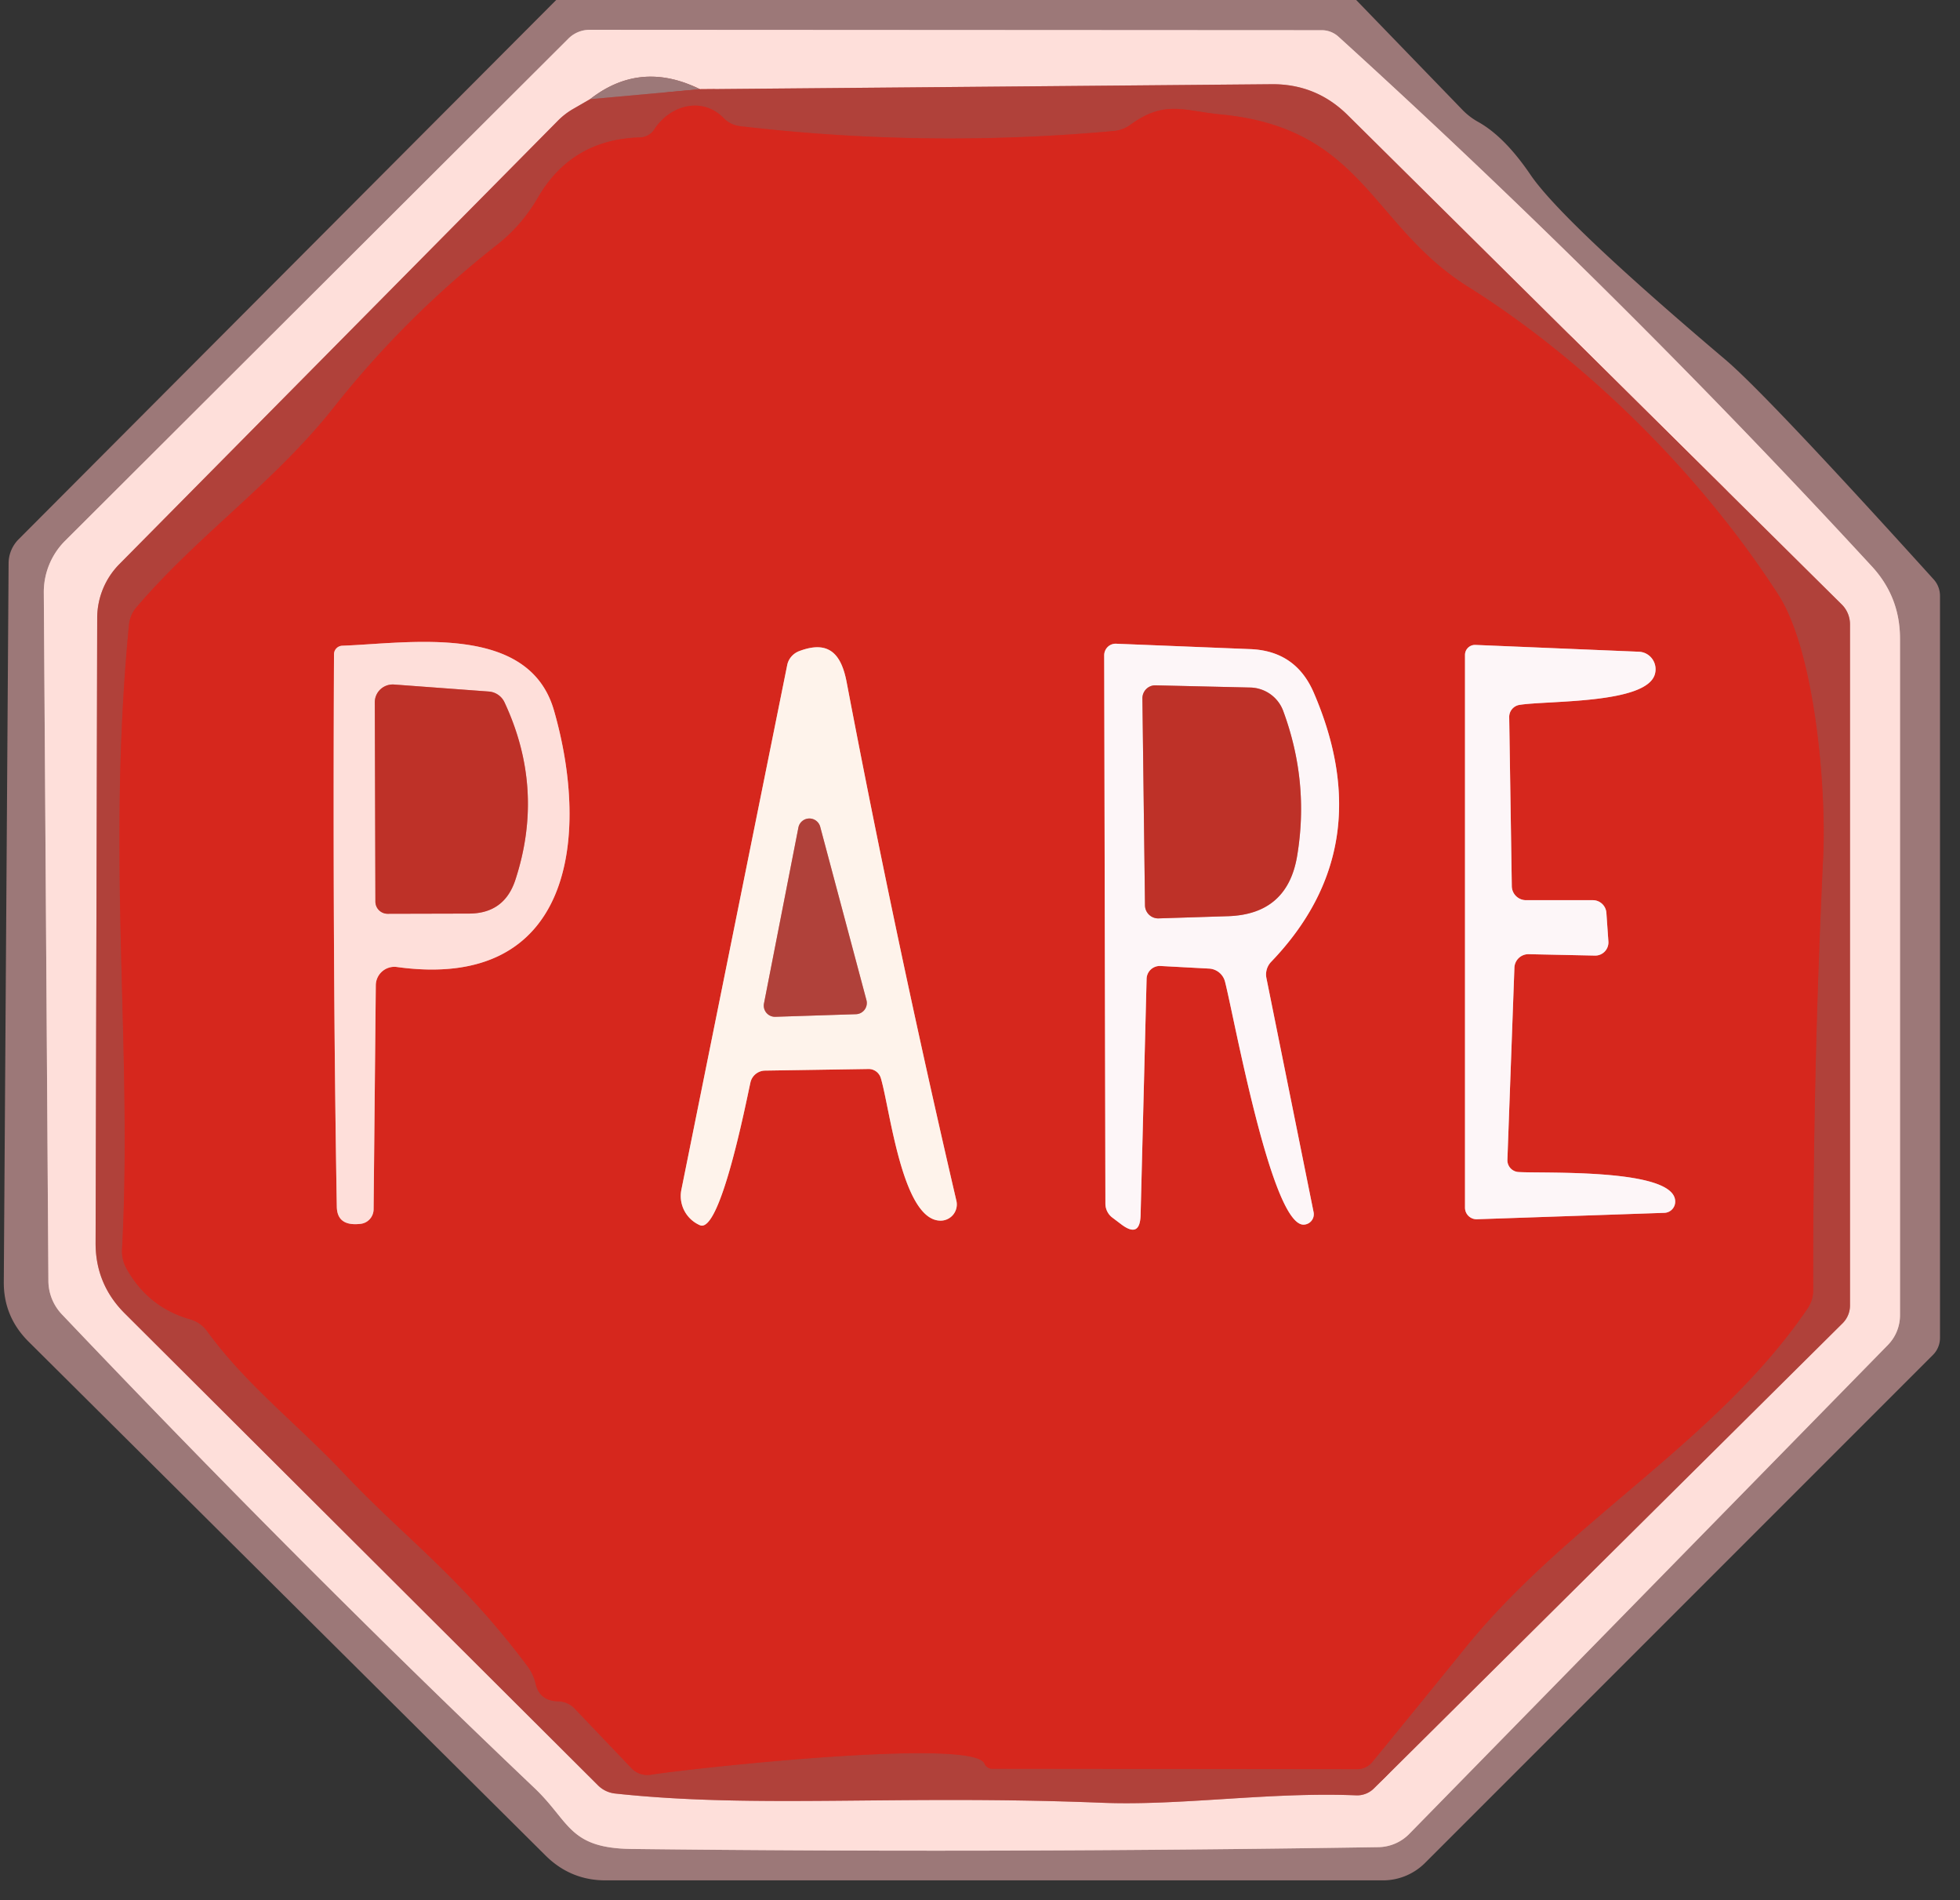 <?xml version="1.0" encoding="UTF-8" standalone="no"?>
<!DOCTYPE svg PUBLIC "-//W3C//DTD SVG 1.1//EN" "http://www.w3.org/Graphics/SVG/1.1/DTD/svg11.dtd">
<svg xmlns="http://www.w3.org/2000/svg" version="1.1" viewBox="0 0 98 95">
<rect x="0" y="0" width="98" height="95" fill="#333333" stroke="none"/>
<g stroke-width="2.00" fill="none" stroke-linecap="butt">
<path stroke="#cdaca9" vector-effect="non-scaling-stroke" d="
  M 26.72 89.38
  C 28.50 91.07 28.43 92.39 31.57 92.43
  Q 49.63 92.64 68.93 92.34
  A 2.22 2.20 21.3 0 0 70.47 91.67
  L 94.39 67.24
  A 2.12 2.12 0.0 0 0 95.00 65.75
  L 95.00 31.92
  Q 95.00 29.83 93.58 28.30
  Q 80.84 14.48 66.93 1.84
  A 1.26 1.23 65.7 0 0 66.09 1.51
  L 29.48 1.49
  A 1.50 1.50 0.0 0 0 28.41 1.94
  L 3.24 27.05
  A 3.63 3.62 -22.7 0 0 2.19 29.60
  L 2.42 64.02
  A 2.46 2.44 23.5 0 0 3.09 65.70
  Q 15.11 78.35 26.72 89.38"
/>
<path stroke="#d7908a" vector-effect="non-scaling-stroke" d="
  M 29.50 4.96
  L 28.65 5.45
  Q 28.22 5.70 27.87 6.06
  L 5.97 28.20
  A 3.85 3.83 67.7 0 0 4.86 30.88
  L 4.78 62.12
  Q 4.77 64.20 6.25 65.67
  L 29.90 89.25
  A 1.43 1.42 -19.5 0 0 30.77 89.66
  C 37.84 90.42 44.73 89.71 55.08 90.12
  C 59.04 90.28 63.48 89.57 67.81 89.75
  A 1.20 1.19 -66.3 0 0 68.70 89.40
  L 92.13 66.15
  A 1.26 1.25 -22.7 0 0 92.50 65.26
  L 92.50 31.21
  A 1.40 1.39 -68.0 0 0 92.08 30.21
  L 67.38 5.75
  Q 65.80 4.19 63.58 4.21
  L 35.00 4.46"
/>
<path stroke="#cdaca9" vector-effect="non-scaling-stroke" d="
  M 35.00 4.46
  Q 32.02 2.99 29.50 4.96"
/>
<path stroke="#a65d59" vector-effect="non-scaling-stroke" d="
  M 35.00 4.46
  L 29.50 4.96"
/>
<path stroke="#c3342c" vector-effect="non-scaling-stroke" d="
  M 10.35 66.54
  C 12.36 69.29 14.82 71.13 17.26 73.72
  C 20.25 76.88 23.03 78.83 26.37 83.29
  Q 26.67 83.69 26.78 84.17
  Q 26.98 85.03 27.91 85.05
  A 1.19 1.17 68.0 0 1 28.73 85.41
  L 31.58 88.40
  A 1.10 1.08 -25.9 0 0 32.54 88.72
  C 34.48 88.41 48.68 86.85 49.22 88.16
  A 0.43 0.41 78.0 0 0 49.60 88.42
  L 67.86 88.44
  A 0.98 0.97 19.5 0 0 68.61 88.09
  Q 70.97 85.21 73.31 82.32
  C 78.40 76.05 85.89 72.02 90.38 65.41
  A 1.62 1.60 62.5 0 0 90.66 64.50
  Q 90.64 53.65 91.16 42.81
  C 91.32 39.37 90.74 32.54 88.91 29.72
  C 84.91 23.52 79.10 17.91 73.41 14.34
  C 68.53 11.28 68.17 6.40 61.03 5.72
  C 59.18 5.54 58.24 4.99 56.53 6.23
  A 1.67 1.67 0.0 0 1 55.68 6.55
  Q 46.34 7.40 37.02 6.31
  A 1.36 1.34 -18.9 0 1 36.19 5.91
  C 35.12 4.81 33.51 5.25 32.72 6.46
  A 0.89 0.87 15.1 0 1 31.99 6.87
  Q 28.59 6.97 26.90 9.87
  Q 26.10 11.26 24.84 12.25
  Q 20.28 15.83 16.71 20.34
  C 13.72 24.13 9.95 26.70 6.83 30.35
  A 1.58 1.58 0.0 0 0 6.45 31.23
  C 5.31 43.02 6.64 52.37 6.10 62.48
  A 1.83 1.75 32.9 0 0 6.32 63.41
  Q 7.41 65.36 9.50 65.95
  A 1.60 1.57 -9.7 0 1 10.35 66.54"
/>
<path stroke="#ea837c" vector-effect="non-scaling-stroke" d="
  M 16.70 32.70
  Q 16.63 48.13 16.84 60.31
  Q 16.85 61.32 18.03 61.18
  A 0.74 0.73 87.4 0 0 18.68 60.46
  L 18.79 49.25
  A 0.93 0.93 0.0 0 1 19.84 48.34
  C 28.64 49.56 29.51 41.82 27.70 35.52
  C 26.44 31.12 20.45 32.16 17.11 32.28
  A 0.43 0.43 0.0 0 0 16.70 32.70"
/>
<path stroke="#ea8f8b" vector-effect="non-scaling-stroke" d="
  M 61.25 49.07
  C 61.71 50.85 63.58 61.29 65.19 61.22
  A 0.52 0.52 0.0 0 0 65.68 60.60
  L 63.32 48.89
  A 0.91 0.91 0.0 0 1 63.55 48.09
  Q 69.04 42.38 65.68 34.61
  Q 64.78 32.54 62.52 32.45
  L 55.81 32.18
  A 0.58 0.57 -88.6 0 0 55.21 32.76
  L 55.27 60.17
  A 0.88 0.87 -71.9 0 0 55.62 60.87
  L 56.07 61.21
  Q 57.00 61.91 57.03 60.74
  L 57.33 48.93
  A 0.66 0.66 0.0 0 1 58.02 48.29
  L 60.45 48.42
  A 0.87 0.87 0.0 0 1 61.25 49.07"
/>
<path stroke="#ea8f8b" vector-effect="non-scaling-stroke" d="
  M 75.96 35.24
  C 77.34 35.01 82.37 35.21 82.75 33.68
  A 0.88 0.87 -81.7 0 0 81.94 32.58
  L 73.77 32.24
  A 0.50 0.50 0.0 0 0 73.25 32.74
  L 73.25 60.37
  A 0.58 0.58 0.0 0 0 73.86 60.95
  L 83.22 60.63
  A 0.56 0.56 0.0 0 0 83.76 60.06
  C 83.75 58.39 77.21 58.67 75.93 58.59
  A 0.59 0.59 0.0 0 1 75.37 57.98
  L 75.72 48.38
  A 0.70 0.70 0.0 0 1 76.43 47.70
  L 79.75 47.77
  A 0.66 0.66 0.0 0 0 80.42 47.07
  L 80.32 45.64
  A 0.68 0.68 0.0 0 0 79.64 45.00
  L 76.30 45.00
  A 0.71 0.71 0.0 0 1 75.59 44.30
  L 75.46 35.84
  A 0.61 0.61 0.0 0 1 75.96 35.24"
/>
<path stroke="#ea8d84" vector-effect="non-scaling-stroke" d="
  M 44.04 53.89
  C 44.50 55.41 45.11 61.08 47.06 61.02
  A 0.81 0.81 0.0 0 0 47.82 60.03
  Q 44.81 47.10 42.33 34.09
  C 42.06 32.69 41.44 31.99 39.96 32.55
  A 0.97 0.93 -5.4 0 0 39.36 33.25
  L 34.07 59.47
  A 1.59 1.59 0.0 0 0 35.00 61.25
  C 36.02 61.68 37.31 55.06 37.52 54.12
  A 0.76 0.76 0.0 0 1 38.25 53.52
  L 43.42 53.44
  A 0.64 0.63 80.9 0 1 44.04 53.89"
/>
<path stroke="#de8881" vector-effect="non-scaling-stroke" d="
  M 25.77 43.98
  Q 27.25 39.45 25.23 35.12
  A 0.94 0.94 0.0 0 0 24.44 34.57
  L 19.71 34.22
  A 0.90 0.89 2.4 0 0 18.74 35.11
  L 18.77 45.07
  A 0.61 0.61 0.0 0 0 19.38 45.68
  L 23.44 45.67
  Q 25.22 45.67 25.77 43.98"
/>
<path stroke="#de9490" vector-effect="non-scaling-stroke" d="
  M 62.52 34.37
  L 57.77 34.26
  A 0.65 0.64 -89.6 0 0 57.12 34.91
  L 57.25 45.26
  A 0.66 0.66 0.0 0 0 57.94 45.91
  L 61.41 45.80
  Q 64.38 45.70 64.86 42.77
  Q 65.47 39.08 64.16 35.54
  A 1.80 1.79 -9.4 0 0 62.52 34.37"
/>
<path stroke="#d79a93" vector-effect="non-scaling-stroke" d="
  M 38.20 50.16
  A 0.56 0.56 0.0 0 0 38.77 50.83
  L 42.80 50.70
  A 0.56 0.56 0.0 0 0 43.32 49.99
  L 41.01 41.33
  A 0.56 0.56 0.0 0 0 39.92 41.37
  L 38.20 50.16"
/>
</g>
<path fill="#9c7878" d="
  M 27.81 0.00
  L 67.81 0.00
  L 73.12 5.49
  Q 73.47 5.85 73.90 6.09
  Q 75.22 6.82 76.52 8.73
  Q 78.10 11.06 86.27 17.98
  Q 88.31 19.71 96.68 28.96
  A 1.24 1.22 -66.6 0 1 97.00 29.79
  L 97.00 66.88
  A 1.21 1.19 67.8 0 1 96.65 67.73
  L 71.24 93.14
  A 2.98 2.97 -67.3 0 1 69.15 94.00
  L 30.28 94.00
  Q 28.53 94.00 27.28 92.76
  L 1.42 67.06
  Q 0.17 65.81 0.19 64.06
  L 0.43 28.14
  A 1.72 1.70 -22.6 0 1 0.92 26.97
  L 27.81 0.00
  Z
  M 26.72 89.38
  C 28.50 91.07 28.43 92.39 31.57 92.43
  Q 49.63 92.64 68.93 92.34
  A 2.22 2.20 21.3 0 0 70.47 91.67
  L 94.39 67.24
  A 2.12 2.12 0.0 0 0 95.00 65.75
  L 95.00 31.92
  Q 95.00 29.83 93.58 28.30
  Q 80.84 14.48 66.93 1.84
  A 1.26 1.23 65.7 0 0 66.09 1.51
  L 29.48 1.49
  A 1.50 1.50 0.0 0 0 28.41 1.94
  L 3.24 27.05
  A 3.63 3.62 -22.7 0 0 2.19 29.60
  L 2.42 64.02
  A 2.46 2.44 23.5 0 0 3.09 65.70
  Q 15.11 78.35 26.72 89.38
  Z"
/>
<path fill="#fedfda" d="
  M 26.72 89.38
  Q 15.11 78.35 3.09 65.70
  A 2.46 2.44 23.5 0 1 2.42 64.02
  L 2.19 29.60
  A 3.63 3.62 -22.7 0 1 3.24 27.05
  L 28.41 1.94
  A 1.50 1.50 0.0 0 1 29.48 1.49
  L 66.09 1.51
  A 1.26 1.23 65.7 0 1 66.93 1.84
  Q 80.84 14.48 93.58 28.30
  Q 95.00 29.83 95.00 31.92
  L 95.00 65.75
  A 2.12 2.12 0.0 0 1 94.39 67.24
  L 70.47 91.67
  A 2.22 2.20 21.3 0 1 68.93 92.34
  Q 49.63 92.64 31.57 92.43
  C 28.43 92.39 28.50 91.07 26.72 89.38
  Z
  M 29.50 4.96
  L 28.65 5.45
  Q 28.22 5.70 27.87 6.06
  L 5.97 28.20
  A 3.85 3.83 67.7 0 0 4.86 30.88
  L 4.78 62.12
  Q 4.77 64.20 6.25 65.67
  L 29.90 89.25
  A 1.43 1.42 -19.5 0 0 30.77 89.66
  C 37.84 90.42 44.73 89.71 55.08 90.12
  C 59.04 90.28 63.48 89.57 67.81 89.75
  A 1.20 1.19 -66.3 0 0 68.70 89.40
  L 92.13 66.15
  A 1.26 1.25 -22.7 0 0 92.50 65.26
  L 92.50 31.21
  A 1.40 1.39 -68.0 0 0 92.08 30.21
  L 67.38 5.75
  Q 65.80 4.19 63.58 4.21
  L 35.00 4.46
  Q 32.02 2.99 29.50 4.96
  Z"
/>
<path fill="#9c7878" d="
  M 35.00 4.46
  L 29.50 4.96
  Q 32.02 2.99 35.00 4.46
  Z"
/>
<path fill="#b0413a" d="
  M 29.50 4.96
  L 35.00 4.46
  L 63.58 4.21
  Q 65.80 4.19 67.38 5.75
  L 92.08 30.21
  A 1.40 1.39 -68.0 0 1 92.50 31.21
  L 92.50 65.26
  A 1.26 1.25 -22.7 0 1 92.13 66.15
  L 68.70 89.40
  A 1.20 1.19 -66.3 0 1 67.81 89.75
  C 63.48 89.57 59.04 90.28 55.08 90.12
  C 44.73 89.71 37.84 90.42 30.77 89.66
  A 1.43 1.42 -19.5 0 1 29.90 89.25
  L 6.25 65.67
  Q 4.77 64.20 4.78 62.12
  L 4.86 30.88
  A 3.85 3.83 67.7 0 1 5.97 28.20
  L 27.87 6.06
  Q 28.22 5.70 28.65 5.45
  L 29.50 4.96
  Z
  M 10.35 66.54
  C 12.36 69.29 14.82 71.13 17.26 73.72
  C 20.25 76.88 23.03 78.83 26.37 83.29
  Q 26.67 83.69 26.78 84.17
  Q 26.98 85.03 27.91 85.05
  A 1.19 1.17 68.0 0 1 28.73 85.41
  L 31.58 88.40
  A 1.10 1.08 -25.9 0 0 32.54 88.72
  C 34.48 88.41 48.68 86.85 49.22 88.16
  A 0.43 0.41 78.0 0 0 49.60 88.42
  L 67.86 88.44
  A 0.98 0.97 19.5 0 0 68.61 88.09
  Q 70.97 85.21 73.31 82.32
  C 78.40 76.05 85.89 72.02 90.38 65.41
  A 1.62 1.60 62.5 0 0 90.66 64.50
  Q 90.64 53.65 91.16 42.81
  C 91.32 39.37 90.74 32.54 88.91 29.72
  C 84.91 23.52 79.10 17.91 73.41 14.34
  C 68.53 11.28 68.17 6.40 61.03 5.72
  C 59.18 5.54 58.24 4.99 56.53 6.23
  A 1.67 1.67 0.0 0 1 55.68 6.55
  Q 46.34 7.40 37.02 6.31
  A 1.36 1.34 -18.9 0 1 36.19 5.91
  C 35.12 4.81 33.51 5.25 32.72 6.46
  A 0.89 0.87 15.1 0 1 31.99 6.87
  Q 28.59 6.97 26.90 9.87
  Q 26.10 11.26 24.84 12.25
  Q 20.28 15.83 16.71 20.34
  C 13.72 24.13 9.95 26.70 6.83 30.35
  A 1.58 1.58 0.0 0 0 6.45 31.23
  C 5.31 43.02 6.64 52.37 6.10 62.48
  A 1.83 1.75 32.9 0 0 6.32 63.41
  Q 7.41 65.36 9.50 65.95
  A 1.60 1.57 -9.7 0 1 10.35 66.54
  Z"
/>
<path fill="#d6271d" d="
  M 9.50 65.95
  Q 7.41 65.36 6.32 63.41
  A 1.83 1.75 32.9 0 1 6.10 62.48
  C 6.64 52.37 5.31 43.02 6.45 31.23
  A 1.58 1.58 0.0 0 1 6.83 30.35
  C 9.95 26.70 13.72 24.13 16.71 20.34
  Q 20.28 15.83 24.84 12.25
  Q 26.10 11.26 26.90 9.87
  Q 28.59 6.97 31.99 6.87
  A 0.89 0.87 15.1 0 0 32.72 6.46
  C 33.51 5.25 35.12 4.81 36.19 5.91
  A 1.36 1.34 -18.9 0 0 37.02 6.31
  Q 46.34 7.40 55.68 6.55
  A 1.67 1.67 0.0 0 0 56.53 6.23
  C 58.24 4.99 59.18 5.54 61.03 5.72
  C 68.17 6.40 68.53 11.28 73.41 14.34
  C 79.10 17.91 84.91 23.52 88.91 29.72
  C 90.74 32.54 91.32 39.37 91.16 42.81
  Q 90.64 53.65 90.66 64.50
  A 1.62 1.60 62.5 0 1 90.38 65.41
  C 85.89 72.02 78.40 76.05 73.31 82.32
  Q 70.97 85.21 68.61 88.09
  A 0.98 0.97 19.5 0 1 67.86 88.44
  L 49.60 88.42
  A 0.43 0.41 78.0 0 1 49.22 88.16
  C 48.68 86.85 34.48 88.41 32.54 88.72
  A 1.10 1.08 -25.9 0 1 31.58 88.40
  L 28.73 85.41
  A 1.19 1.17 68.0 0 0 27.91 85.05
  Q 26.98 85.03 26.78 84.17
  Q 26.67 83.69 26.37 83.29
  C 23.03 78.83 20.25 76.88 17.26 73.72
  C 14.82 71.13 12.36 69.29 10.35 66.54
  A 1.60 1.57 -9.7 0 0 9.50 65.95
  Z
  M 16.70 32.70
  Q 16.63 48.13 16.84 60.31
  Q 16.85 61.32 18.03 61.18
  A 0.74 0.73 87.4 0 0 18.68 60.46
  L 18.79 49.25
  A 0.93 0.93 0.0 0 1 19.84 48.34
  C 28.64 49.56 29.51 41.82 27.70 35.52
  C 26.44 31.12 20.45 32.16 17.11 32.28
  A 0.43 0.43 0.0 0 0 16.70 32.70
  Z
  M 61.25 49.07
  C 61.71 50.85 63.58 61.29 65.19 61.22
  A 0.52 0.52 0.0 0 0 65.68 60.60
  L 63.32 48.89
  A 0.91 0.91 0.0 0 1 63.55 48.09
  Q 69.04 42.38 65.68 34.61
  Q 64.78 32.54 62.52 32.45
  L 55.81 32.18
  A 0.58 0.57 -88.6 0 0 55.21 32.76
  L 55.27 60.17
  A 0.88 0.87 -71.9 0 0 55.62 60.87
  L 56.07 61.21
  Q 57.00 61.91 57.03 60.74
  L 57.33 48.93
  A 0.66 0.66 0.0 0 1 58.02 48.29
  L 60.45 48.42
  A 0.87 0.87 0.0 0 1 61.25 49.07
  Z
  M 75.96 35.24
  C 77.34 35.01 82.37 35.21 82.75 33.68
  A 0.88 0.87 -81.7 0 0 81.94 32.58
  L 73.77 32.24
  A 0.50 0.50 0.0 0 0 73.25 32.74
  L 73.25 60.37
  A 0.58 0.58 0.0 0 0 73.86 60.95
  L 83.22 60.63
  A 0.56 0.56 0.0 0 0 83.76 60.06
  C 83.75 58.39 77.21 58.67 75.93 58.59
  A 0.59 0.59 0.0 0 1 75.37 57.98
  L 75.72 48.38
  A 0.70 0.70 0.0 0 1 76.43 47.70
  L 79.75 47.77
  A 0.66 0.66 0.0 0 0 80.42 47.07
  L 80.32 45.64
  A 0.68 0.68 0.0 0 0 79.64 45.00
  L 76.30 45.00
  A 0.71 0.71 0.0 0 1 75.59 44.30
  L 75.46 35.84
  A 0.61 0.61 0.0 0 1 75.96 35.24
  Z
  M 44.04 53.89
  C 44.50 55.41 45.11 61.08 47.06 61.02
  A 0.81 0.81 0.0 0 0 47.82 60.03
  Q 44.81 47.10 42.33 34.09
  C 42.06 32.69 41.44 31.99 39.96 32.55
  A 0.97 0.93 -5.4 0 0 39.36 33.25
  L 34.07 59.47
  A 1.59 1.59 0.0 0 0 35.00 61.25
  C 36.02 61.68 37.31 55.06 37.52 54.12
  A 0.76 0.76 0.0 0 1 38.25 53.52
  L 43.42 53.44
  A 0.64 0.63 80.9 0 1 44.04 53.89
  Z"
/>
<path fill="#fedfda" d="
  M 16.70 32.70
  A 0.43 0.43 0.0 0 1 17.11 32.28
  C 20.45 32.16 26.44 31.12 27.70 35.52
  C 29.51 41.82 28.64 49.56 19.84 48.34
  A 0.93 0.93 0.0 0 0 18.79 49.25
  L 18.68 60.46
  A 0.74 0.73 87.4 0 1 18.03 61.18
  Q 16.85 61.32 16.84 60.31
  Q 16.63 48.13 16.70 32.70
  Z
  M 25.77 43.98
  Q 27.25 39.45 25.23 35.12
  A 0.94 0.94 0.0 0 0 24.44 34.57
  L 19.71 34.22
  A 0.90 0.89 2.4 0 0 18.74 35.11
  L 18.77 45.07
  A 0.61 0.61 0.0 0 0 19.38 45.68
  L 23.44 45.67
  Q 25.22 45.67 25.77 43.98
  Z"
/>
<path fill="#fdf6f8" d="
  M 60.45 48.42
  L 58.02 48.29
  A 0.66 0.66 0.0 0 0 57.33 48.93
  L 57.03 60.74
  Q 57.00 61.91 56.07 61.21
  L 55.62 60.87
  A 0.88 0.87 -71.9 0 1 55.27 60.17
  L 55.21 32.76
  A 0.58 0.57 -88.6 0 1 55.81 32.18
  L 62.52 32.45
  Q 64.78 32.54 65.68 34.61
  Q 69.04 42.38 63.55 48.09
  A 0.91 0.91 0.0 0 0 63.32 48.89
  L 65.68 60.60
  A 0.52 0.52 0.0 0 1 65.19 61.22
  C 63.58 61.29 61.71 50.85 61.25 49.07
  A 0.87 0.87 0.0 0 0 60.45 48.42
  Z
  M 62.52 34.37
  L 57.77 34.26
  A 0.65 0.64 -89.6 0 0 57.12 34.91
  L 57.25 45.26
  A 0.66 0.66 0.0 0 0 57.94 45.91
  L 61.41 45.80
  Q 64.38 45.70 64.86 42.77
  Q 65.47 39.08 64.16 35.54
  A 1.80 1.79 -9.4 0 0 62.52 34.37
  Z"
/>
<path fill="#fdf6f8" d="
  M 75.46 35.84
  L 75.59 44.30
  A 0.71 0.71 0.0 0 0 76.30 45.00
  L 79.64 45.00
  A 0.68 0.68 0.0 0 1 80.32 45.64
  L 80.42 47.07
  A 0.66 0.66 0.0 0 1 79.75 47.77
  L 76.43 47.70
  A 0.70 0.70 0.0 0 0 75.72 48.38
  L 75.37 57.98
  A 0.59 0.59 0.0 0 0 75.93 58.59
  C 77.21 58.67 83.75 58.39 83.76 60.06
  A 0.56 0.56 0.0 0 1 83.22 60.63
  L 73.86 60.95
  A 0.58 0.58 0.0 0 1 73.25 60.37
  L 73.25 32.74
  A 0.50 0.50 0.0 0 1 73.77 32.24
  L 81.94 32.58
  A 0.88 0.87 -81.7 0 1 82.75 33.68
  C 82.37 35.21 77.34 35.01 75.96 35.24
  A 0.61 0.61 0.0 0 0 75.46 35.84
  Z"
/>
<path fill="#fef3eb" d="
  M 43.42 53.44
  L 38.25 53.52
  A 0.76 0.76 0.0 0 0 37.52 54.12
  C 37.31 55.06 36.02 61.68 35.00 61.25
  A 1.59 1.59 0.0 0 1 34.07 59.47
  L 39.36 33.25
  A 0.97 0.93 -5.4 0 1 39.96 32.55
  C 41.44 31.99 42.06 32.69 42.33 34.09
  Q 44.81 47.10 47.82 60.03
  A 0.81 0.81 0.0 0 1 47.06 61.02
  C 45.11 61.08 44.50 55.41 44.04 53.89
  A 0.64 0.63 80.9 0 0 43.42 53.44
  Z
  M 38.20 50.16
  A 0.56 0.56 0.0 0 0 38.77 50.83
  L 42.80 50.70
  A 0.56 0.56 0.0 0 0 43.32 49.99
  L 41.01 41.33
  A 0.56 0.56 0.0 0 0 39.92 41.37
  L 38.20 50.16
  Z"
/>
<path fill="#be3128" d="
  M 25.77 43.98
  Q 25.22 45.67 23.44 45.67
  L 19.38 45.68
  A 0.61 0.61 0.0 0 1 18.77 45.07
  L 18.74 35.11
  A 0.90 0.89 2.4 0 1 19.71 34.22
  L 24.44 34.57
  A 0.94 0.94 0.0 0 1 25.23 35.12
  Q 27.25 39.45 25.77 43.98
  Z"
/>
<path fill="#be3128" d="
  M 62.52 34.37
  A 1.80 1.79 -9.4 0 1 64.16 35.54
  Q 65.47 39.08 64.86 42.77
  Q 64.38 45.70 61.41 45.80
  L 57.94 45.91
  A 0.66 0.66 0.0 0 1 57.25 45.26
  L 57.12 34.91
  A 0.65 0.64 -89.6 0 1 57.77 34.26
  L 62.52 34.37
  Z"
/>
<path fill="#b0413a" d="
  M 38.20 50.16
  L 39.92 41.37
  A 0.56 0.56 0.0 0 1 41.01 41.33
  L 43.32 49.99
  A 0.56 0.56 0.0 0 1 42.80 50.70
  L 38.77 50.83
  A 0.56 0.56 0.0 0 1 38.20 50.16
  Z"
/>
</svg>
